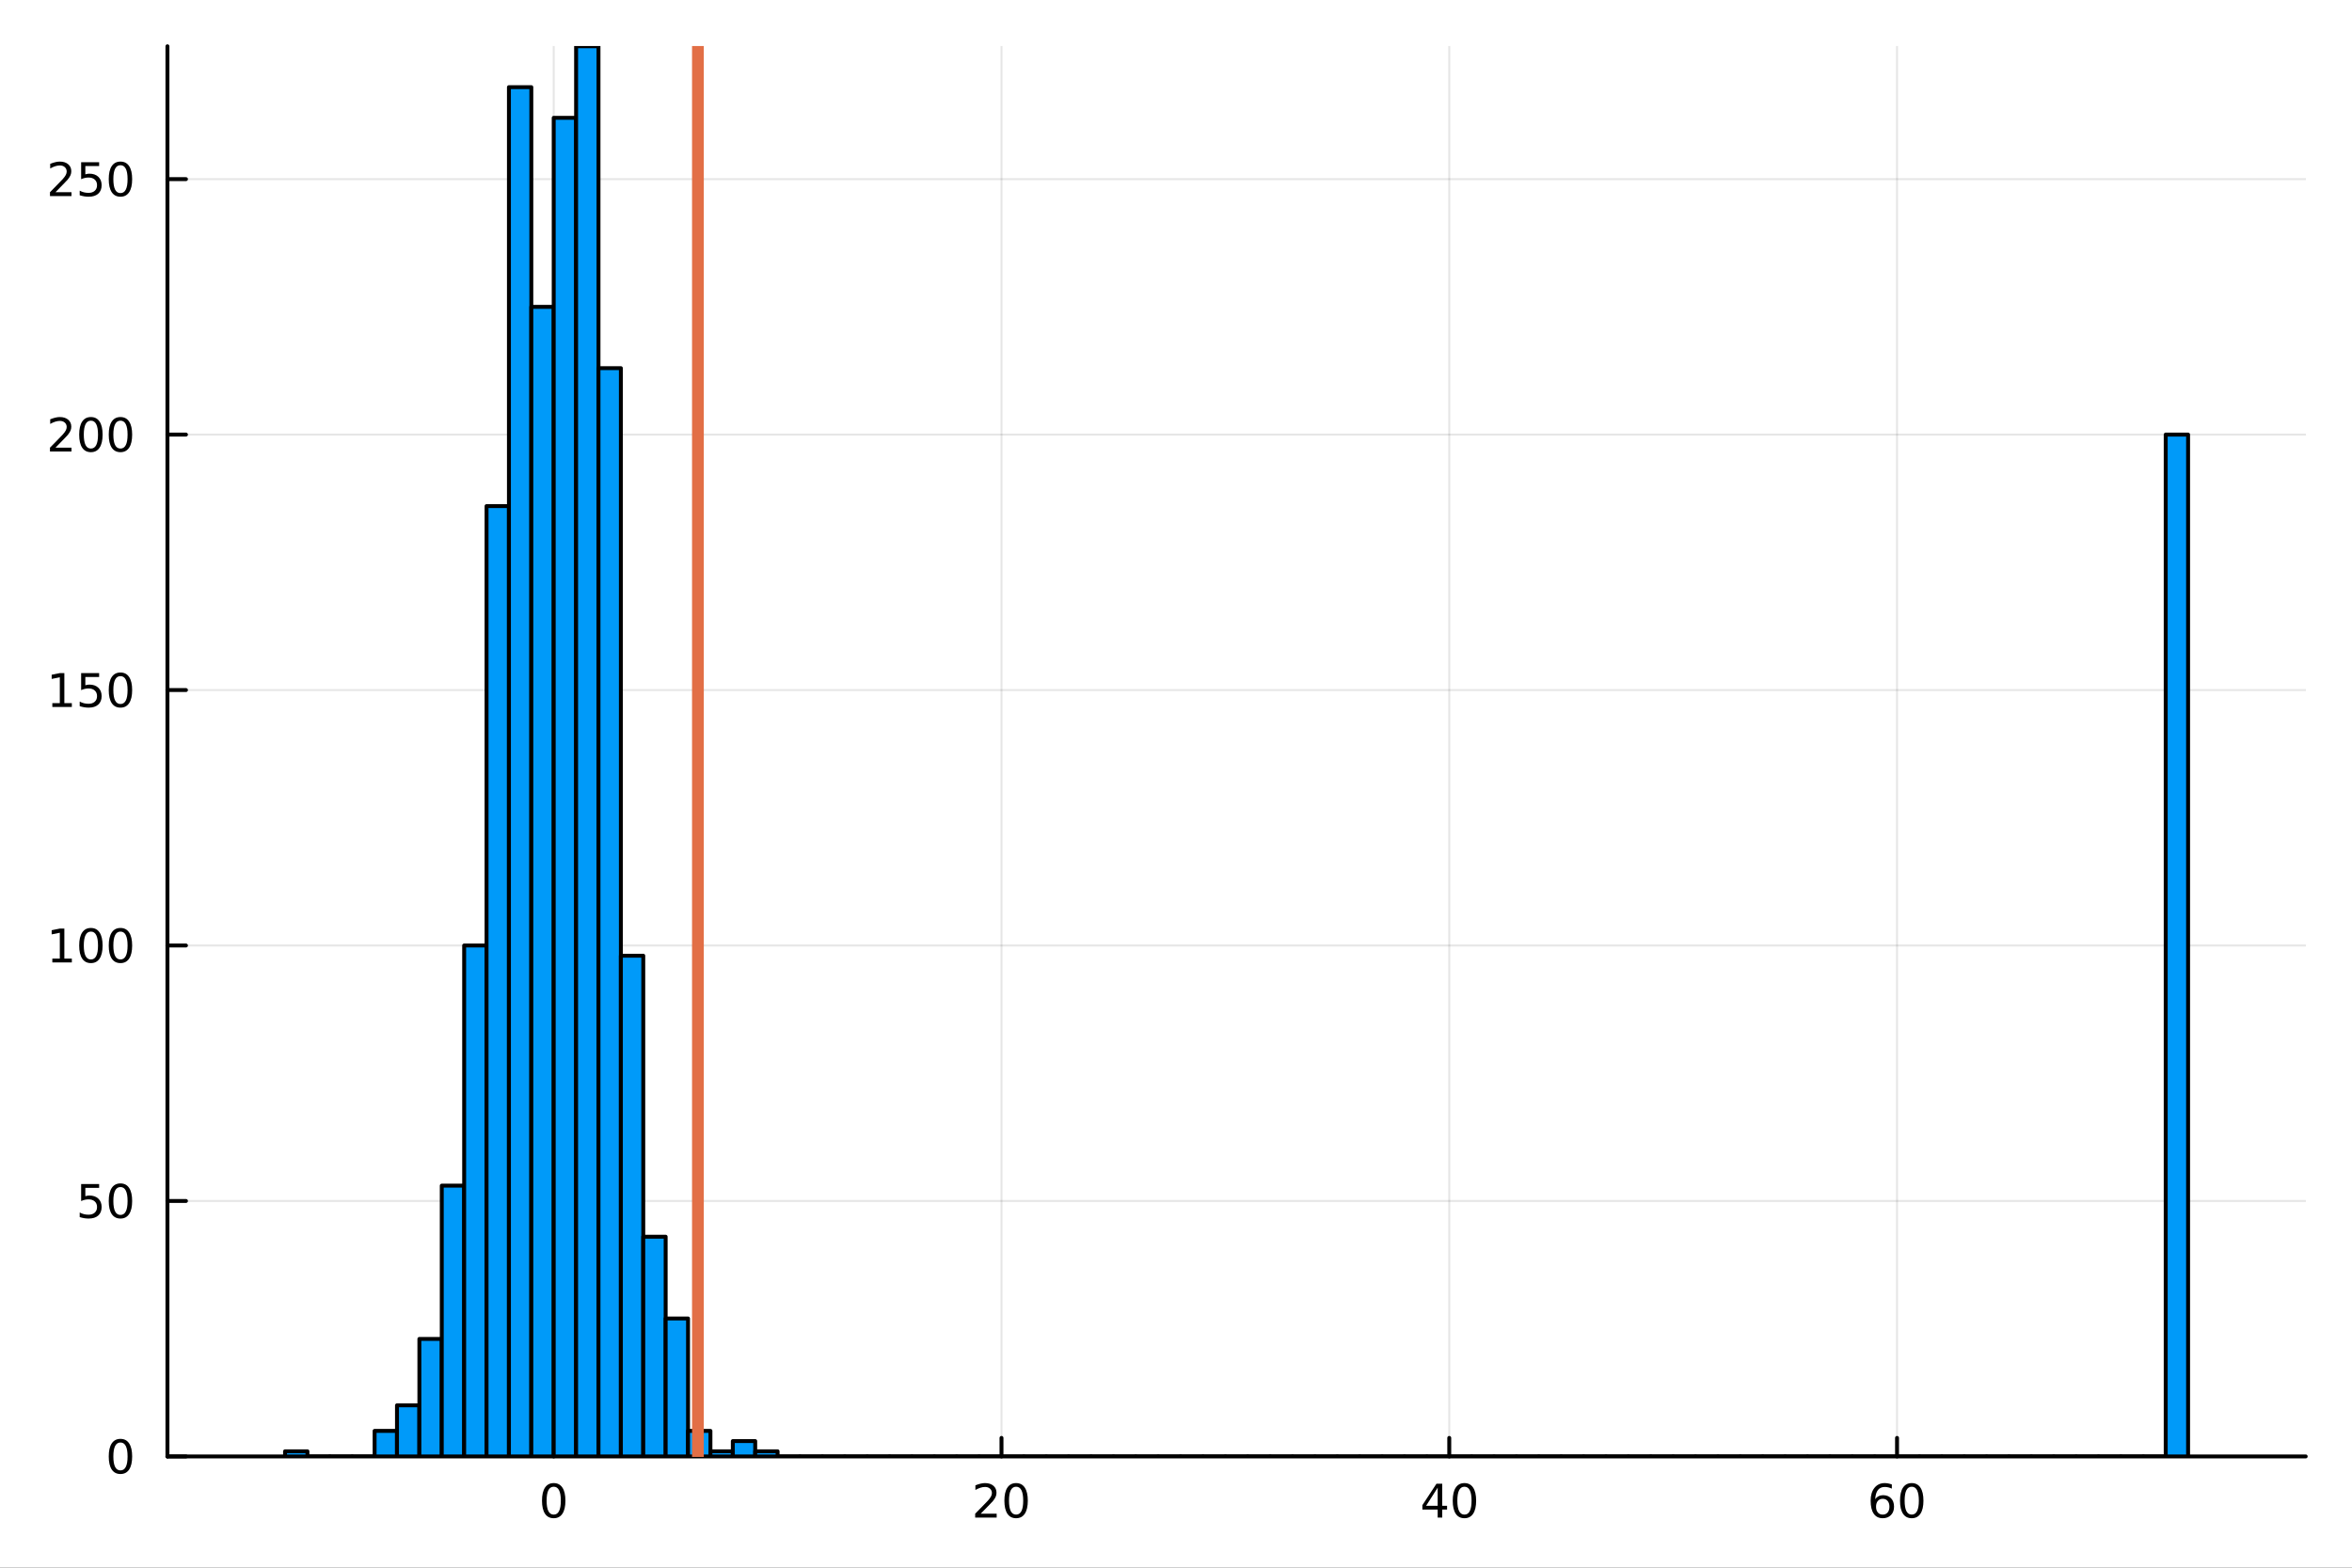 <?xml version="1.0" encoding="utf-8"?>
<svg xmlns="http://www.w3.org/2000/svg" xmlns:xlink="http://www.w3.org/1999/xlink" width="600" height="400" viewBox="0 0 2400 1600">
<rect x="0" y="0" width="2400" height="1600" fill="#333333" stroke="none"/>
<defs>
  <clipPath id="clip480">
    <rect x="0" y="0" width="2400" height="1600"/>
  </clipPath>
</defs>
<path clip-path="url(#clip480)" d="M0 1600 L2400 1600 L2400 0 L0 0  Z" fill="#ffffff" fill-rule="evenodd" fill-opacity="1"/>
<defs>
  <clipPath id="clip481">
    <rect x="480" y="0" width="1681" height="1600"/>
  </clipPath>
</defs>
<path clip-path="url(#clip480)" d="M170.857 1486.45 L2352.76 1486.45 L2352.76 47.244 L170.857 47.244  Z" fill="#ffffff" fill-rule="evenodd" fill-opacity="1"/>
<defs>
  <clipPath id="clip482">
    <rect x="170" y="47" width="2183" height="1440"/>
  </clipPath>
</defs>
<polyline clip-path="url(#clip482)" style="stroke:#000000; stroke-linecap:round; stroke-linejoin:round; stroke-width:2; stroke-opacity:0.1; fill:none" points="565.014,1486.45 565.014,47.244 "/>
<polyline clip-path="url(#clip482)" style="stroke:#000000; stroke-linecap:round; stroke-linejoin:round; stroke-width:2; stroke-opacity:0.1; fill:none" points="1021.93,1486.45 1021.93,47.244 "/>
<polyline clip-path="url(#clip482)" style="stroke:#000000; stroke-linecap:round; stroke-linejoin:round; stroke-width:2; stroke-opacity:0.1; fill:none" points="1478.84,1486.45 1478.84,47.244 "/>
<polyline clip-path="url(#clip482)" style="stroke:#000000; stroke-linecap:round; stroke-linejoin:round; stroke-width:2; stroke-opacity:0.1; fill:none" points="1935.75,1486.45 1935.75,47.244 "/>
<polyline clip-path="url(#clip482)" style="stroke:#000000; stroke-linecap:round; stroke-linejoin:round; stroke-width:2; stroke-opacity:0.1; fill:none" points="170.857,1486.45 2352.76,1486.45 "/>
<polyline clip-path="url(#clip482)" style="stroke:#000000; stroke-linecap:round; stroke-linejoin:round; stroke-width:2; stroke-opacity:0.1; fill:none" points="170.857,1225.72 2352.76,1225.72 "/>
<polyline clip-path="url(#clip482)" style="stroke:#000000; stroke-linecap:round; stroke-linejoin:round; stroke-width:2; stroke-opacity:0.1; fill:none" points="170.857,964.997 2352.76,964.997 "/>
<polyline clip-path="url(#clip482)" style="stroke:#000000; stroke-linecap:round; stroke-linejoin:round; stroke-width:2; stroke-opacity:0.1; fill:none" points="170.857,704.272 2352.76,704.272 "/>
<polyline clip-path="url(#clip482)" style="stroke:#000000; stroke-linecap:round; stroke-linejoin:round; stroke-width:2; stroke-opacity:0.1; fill:none" points="170.857,443.547 2352.76,443.547 "/>
<polyline clip-path="url(#clip482)" style="stroke:#000000; stroke-linecap:round; stroke-linejoin:round; stroke-width:2; stroke-opacity:0.1; fill:none" points="170.857,182.821 2352.76,182.821 "/>
<polyline clip-path="url(#clip480)" style="stroke:#000000; stroke-linecap:round; stroke-linejoin:round; stroke-width:4; stroke-opacity:1; fill:none" points="170.857,1486.45 2352.76,1486.45 "/>
<polyline clip-path="url(#clip480)" style="stroke:#000000; stroke-linecap:round; stroke-linejoin:round; stroke-width:4; stroke-opacity:1; fill:none" points="565.014,1486.45 565.014,1467.55 "/>
<polyline clip-path="url(#clip480)" style="stroke:#000000; stroke-linecap:round; stroke-linejoin:round; stroke-width:4; stroke-opacity:1; fill:none" points="1021.93,1486.45 1021.93,1467.55 "/>
<polyline clip-path="url(#clip480)" style="stroke:#000000; stroke-linecap:round; stroke-linejoin:round; stroke-width:4; stroke-opacity:1; fill:none" points="1478.84,1486.45 1478.84,1467.55 "/>
<polyline clip-path="url(#clip480)" style="stroke:#000000; stroke-linecap:round; stroke-linejoin:round; stroke-width:4; stroke-opacity:1; fill:none" points="1935.75,1486.45 1935.75,1467.55 "/>
<path clip-path="url(#clip480)" d="M565.014 1517.37 Q561.403 1517.37 559.574 1520.93 Q557.768 1524.47 557.768 1531.6 Q557.768 1538.71 559.574 1542.27 Q561.403 1545.82 565.014 1545.82 Q568.648 1545.82 570.454 1542.27 Q572.282 1538.71 572.282 1531.6 Q572.282 1524.47 570.454 1520.93 Q568.648 1517.37 565.014 1517.37 M565.014 1513.66 Q570.824 1513.66 573.879 1518.27 Q576.958 1522.85 576.958 1531.6 Q576.958 1540.33 573.879 1544.94 Q570.824 1549.52 565.014 1549.52 Q559.204 1549.52 556.125 1544.94 Q553.069 1540.33 553.069 1531.6 Q553.069 1522.85 556.125 1518.27 Q559.204 1513.66 565.014 1513.66 Z" fill="#000000" fill-rule="nonzero" fill-opacity="1" /><path clip-path="url(#clip480)" d="M1000.7 1544.91 L1017.02 1544.91 L1017.02 1548.85 L995.075 1548.85 L995.075 1544.91 Q997.737 1542.16 1002.32 1537.53 Q1006.93 1532.88 1008.11 1531.53 Q1010.35 1529.01 1011.23 1527.27 Q1012.14 1525.51 1012.14 1523.82 Q1012.14 1521.07 1010.19 1519.33 Q1008.27 1517.6 1005.17 1517.6 Q1002.97 1517.6 1000.52 1518.36 Q998.085 1519.13 995.307 1520.68 L995.307 1515.95 Q998.131 1514.82 1000.58 1514.24 Q1003.04 1513.66 1005.08 1513.66 Q1010.45 1513.66 1013.64 1516.35 Q1016.83 1519.03 1016.83 1523.52 Q1016.83 1525.65 1016.02 1527.57 Q1015.24 1529.47 1013.13 1532.07 Q1012.55 1532.74 1009.45 1535.95 Q1006.35 1539.15 1000.7 1544.91 Z" fill="#000000" fill-rule="nonzero" fill-opacity="1" /><path clip-path="url(#clip480)" d="M1036.83 1517.37 Q1033.22 1517.37 1031.39 1520.93 Q1029.59 1524.47 1029.59 1531.6 Q1029.59 1538.71 1031.39 1542.27 Q1033.22 1545.82 1036.83 1545.82 Q1040.47 1545.82 1042.27 1542.27 Q1044.1 1538.71 1044.1 1531.6 Q1044.1 1524.47 1042.27 1520.93 Q1040.47 1517.37 1036.83 1517.37 M1036.83 1513.66 Q1042.64 1513.66 1045.7 1518.27 Q1048.78 1522.85 1048.78 1531.6 Q1048.78 1540.33 1045.7 1544.94 Q1042.64 1549.52 1036.83 1549.52 Q1031.02 1549.52 1027.95 1544.94 Q1024.89 1540.33 1024.89 1531.6 Q1024.89 1522.85 1027.95 1518.27 Q1031.02 1513.66 1036.83 1513.66 Z" fill="#000000" fill-rule="nonzero" fill-opacity="1" /><path clip-path="url(#clip480)" d="M1467.01 1518.36 L1455.21 1536.81 L1467.01 1536.81 L1467.01 1518.36 M1465.79 1514.29 L1471.66 1514.29 L1471.66 1536.81 L1476.6 1536.81 L1476.6 1540.7 L1471.66 1540.7 L1471.66 1548.85 L1467.01 1548.85 L1467.01 1540.7 L1451.41 1540.7 L1451.41 1536.19 L1465.79 1514.29 Z" fill="#000000" fill-rule="nonzero" fill-opacity="1" /><path clip-path="url(#clip480)" d="M1494.33 1517.37 Q1490.72 1517.37 1488.89 1520.93 Q1487.08 1524.47 1487.08 1531.6 Q1487.08 1538.71 1488.89 1542.27 Q1490.72 1545.82 1494.33 1545.82 Q1497.96 1545.82 1499.77 1542.27 Q1501.6 1538.71 1501.6 1531.6 Q1501.6 1524.47 1499.77 1520.93 Q1497.96 1517.37 1494.33 1517.37 M1494.33 1513.66 Q1500.14 1513.66 1503.19 1518.27 Q1506.27 1522.85 1506.27 1531.6 Q1506.27 1540.33 1503.19 1544.94 Q1500.14 1549.52 1494.33 1549.52 Q1488.52 1549.52 1485.44 1544.94 Q1482.38 1540.33 1482.38 1531.6 Q1482.38 1522.85 1485.44 1518.27 Q1488.52 1513.66 1494.33 1513.66 Z" fill="#000000" fill-rule="nonzero" fill-opacity="1" /><path clip-path="url(#clip480)" d="M1921.16 1529.7 Q1918.01 1529.7 1916.16 1531.86 Q1914.33 1534.01 1914.33 1537.76 Q1914.33 1541.49 1916.16 1543.66 Q1918.01 1545.82 1921.16 1545.82 Q1924.31 1545.82 1926.14 1543.66 Q1927.99 1541.49 1927.99 1537.76 Q1927.99 1534.01 1926.14 1531.86 Q1924.31 1529.7 1921.16 1529.7 M1930.44 1515.05 L1930.44 1519.31 Q1928.68 1518.48 1926.88 1518.04 Q1925.09 1517.6 1923.33 1517.6 Q1918.71 1517.6 1916.25 1520.72 Q1913.82 1523.85 1913.47 1530.17 Q1914.84 1528.15 1916.9 1527.09 Q1918.96 1526 1921.44 1526 Q1926.65 1526 1929.65 1529.17 Q1932.69 1532.32 1932.69 1537.76 Q1932.69 1543.08 1929.54 1546.3 Q1926.39 1549.52 1921.16 1549.52 Q1915.16 1549.52 1911.99 1544.94 Q1908.82 1540.33 1908.82 1531.6 Q1908.82 1523.41 1912.71 1518.55 Q1916.6 1513.66 1923.15 1513.66 Q1924.91 1513.66 1926.69 1514.01 Q1928.5 1514.36 1930.44 1515.05 Z" fill="#000000" fill-rule="nonzero" fill-opacity="1" /><path clip-path="url(#clip480)" d="M1950.74 1517.37 Q1947.13 1517.37 1945.3 1520.93 Q1943.5 1524.47 1943.5 1531.6 Q1943.5 1538.71 1945.3 1542.27 Q1947.13 1545.82 1950.74 1545.82 Q1954.38 1545.82 1956.18 1542.27 Q1958.01 1538.71 1958.01 1531.6 Q1958.01 1524.47 1956.18 1520.93 Q1954.38 1517.37 1950.74 1517.37 M1950.74 1513.66 Q1956.55 1513.66 1959.61 1518.27 Q1962.69 1522.85 1962.69 1531.6 Q1962.69 1540.33 1959.61 1544.94 Q1956.55 1549.52 1950.74 1549.52 Q1944.93 1549.52 1941.85 1544.94 Q1938.8 1540.33 1938.8 1531.6 Q1938.8 1522.85 1941.85 1518.27 Q1944.93 1513.66 1950.74 1513.66 Z" fill="#000000" fill-rule="nonzero" fill-opacity="1" /><polyline clip-path="url(#clip480)" style="stroke:#000000; stroke-linecap:round; stroke-linejoin:round; stroke-width:4; stroke-opacity:1; fill:none" points="170.857,1486.45 170.857,47.244 "/>
<polyline clip-path="url(#clip480)" style="stroke:#000000; stroke-linecap:round; stroke-linejoin:round; stroke-width:4; stroke-opacity:1; fill:none" points="170.857,1486.45 189.755,1486.45 "/>
<polyline clip-path="url(#clip480)" style="stroke:#000000; stroke-linecap:round; stroke-linejoin:round; stroke-width:4; stroke-opacity:1; fill:none" points="170.857,1225.72 189.755,1225.72 "/>
<polyline clip-path="url(#clip480)" style="stroke:#000000; stroke-linecap:round; stroke-linejoin:round; stroke-width:4; stroke-opacity:1; fill:none" points="170.857,964.997 189.755,964.997 "/>
<polyline clip-path="url(#clip480)" style="stroke:#000000; stroke-linecap:round; stroke-linejoin:round; stroke-width:4; stroke-opacity:1; fill:none" points="170.857,704.272 189.755,704.272 "/>
<polyline clip-path="url(#clip480)" style="stroke:#000000; stroke-linecap:round; stroke-linejoin:round; stroke-width:4; stroke-opacity:1; fill:none" points="170.857,443.547 189.755,443.547 "/>
<polyline clip-path="url(#clip480)" style="stroke:#000000; stroke-linecap:round; stroke-linejoin:round; stroke-width:4; stroke-opacity:1; fill:none" points="170.857,182.821 189.755,182.821 "/>
<path clip-path="url(#clip480)" d="M122.913 1472.25 Q119.302 1472.25 117.473 1475.81 Q115.668 1479.35 115.668 1486.48 Q115.668 1493.59 117.473 1497.15 Q119.302 1500.7 122.913 1500.7 Q126.547 1500.7 128.353 1497.15 Q130.182 1493.59 130.182 1486.48 Q130.182 1479.35 128.353 1475.81 Q126.547 1472.25 122.913 1472.25 M122.913 1468.54 Q128.723 1468.54 131.779 1473.15 Q134.857 1477.73 134.857 1486.48 Q134.857 1495.21 131.779 1499.82 Q128.723 1504.4 122.913 1504.4 Q117.103 1504.4 114.024 1499.82 Q110.969 1495.21 110.969 1486.48 Q110.969 1477.73 114.024 1473.15 Q117.103 1468.54 122.913 1468.54 Z" fill="#000000" fill-rule="nonzero" fill-opacity="1" /><path clip-path="url(#clip480)" d="M82.797 1208.44 L101.154 1208.44 L101.154 1212.38 L87.08 1212.38 L87.08 1220.85 Q88.098 1220.5 89.117 1220.34 Q90.135 1220.16 91.154 1220.16 Q96.941 1220.16 100.321 1223.33 Q103.7 1226.5 103.7 1231.91 Q103.7 1237.49 100.228 1240.6 Q96.756 1243.67 90.436 1243.67 Q88.26 1243.67 85.992 1243.3 Q83.747 1242.93 81.339 1242.19 L81.339 1237.49 Q83.422 1238.63 85.645 1239.18 Q87.867 1239.74 90.344 1239.74 Q94.348 1239.74 96.686 1237.63 Q99.024 1235.53 99.024 1231.91 Q99.024 1228.3 96.686 1226.2 Q94.348 1224.09 90.344 1224.09 Q88.469 1224.09 86.594 1224.51 Q84.742 1224.92 82.797 1225.8 L82.797 1208.44 Z" fill="#000000" fill-rule="nonzero" fill-opacity="1" /><path clip-path="url(#clip480)" d="M122.913 1211.52 Q119.302 1211.52 117.473 1215.09 Q115.668 1218.63 115.668 1225.76 Q115.668 1232.86 117.473 1236.43 Q119.302 1239.97 122.913 1239.97 Q126.547 1239.97 128.353 1236.43 Q130.182 1232.86 130.182 1225.76 Q130.182 1218.63 128.353 1215.09 Q126.547 1211.52 122.913 1211.52 M122.913 1207.82 Q128.723 1207.82 131.779 1212.42 Q134.857 1217.01 134.857 1225.76 Q134.857 1234.48 131.779 1239.09 Q128.723 1243.67 122.913 1243.67 Q117.103 1243.67 114.024 1239.09 Q110.969 1234.48 110.969 1225.76 Q110.969 1217.01 114.024 1212.42 Q117.103 1207.82 122.913 1207.82 Z" fill="#000000" fill-rule="nonzero" fill-opacity="1" /><path clip-path="url(#clip480)" d="M53.4 978.342 L61.038 978.342 L61.038 951.976 L52.728 953.643 L52.728 949.384 L60.992 947.717 L65.668 947.717 L65.668 978.342 L73.307 978.342 L73.307 982.277 L53.4 982.277 L53.4 978.342 Z" fill="#000000" fill-rule="nonzero" fill-opacity="1" /><path clip-path="url(#clip480)" d="M92.751 950.796 Q89.14 950.796 87.311 954.361 Q85.506 957.902 85.506 965.032 Q85.506 972.138 87.311 975.703 Q89.14 979.245 92.751 979.245 Q96.385 979.245 98.191 975.703 Q100.02 972.138 100.02 965.032 Q100.02 957.902 98.191 954.361 Q96.385 950.796 92.751 950.796 M92.751 947.092 Q98.561 947.092 101.617 951.699 Q104.696 956.282 104.696 965.032 Q104.696 973.759 101.617 978.365 Q98.561 982.949 92.751 982.949 Q86.941 982.949 83.862 978.365 Q80.807 973.759 80.807 965.032 Q80.807 956.282 83.862 951.699 Q86.941 947.092 92.751 947.092 Z" fill="#000000" fill-rule="nonzero" fill-opacity="1" /><path clip-path="url(#clip480)" d="M122.913 950.796 Q119.302 950.796 117.473 954.361 Q115.668 957.902 115.668 965.032 Q115.668 972.138 117.473 975.703 Q119.302 979.245 122.913 979.245 Q126.547 979.245 128.353 975.703 Q130.182 972.138 130.182 965.032 Q130.182 957.902 128.353 954.361 Q126.547 950.796 122.913 950.796 M122.913 947.092 Q128.723 947.092 131.779 951.699 Q134.857 956.282 134.857 965.032 Q134.857 973.759 131.779 978.365 Q128.723 982.949 122.913 982.949 Q117.103 982.949 114.024 978.365 Q110.969 973.759 110.969 965.032 Q110.969 956.282 114.024 951.699 Q117.103 947.092 122.913 947.092 Z" fill="#000000" fill-rule="nonzero" fill-opacity="1" /><path clip-path="url(#clip480)" d="M53.4 717.617 L61.038 717.617 L61.038 691.251 L52.728 692.918 L52.728 688.659 L60.992 686.992 L65.668 686.992 L65.668 717.617 L73.307 717.617 L73.307 721.552 L53.4 721.552 L53.4 717.617 Z" fill="#000000" fill-rule="nonzero" fill-opacity="1" /><path clip-path="url(#clip480)" d="M82.797 686.992 L101.154 686.992 L101.154 690.927 L87.08 690.927 L87.08 699.399 Q88.098 699.052 89.117 698.89 Q90.135 698.705 91.154 698.705 Q96.941 698.705 100.321 701.876 Q103.7 705.047 103.7 710.464 Q103.7 716.043 100.228 719.145 Q96.756 722.223 90.436 722.223 Q88.26 722.223 85.992 721.853 Q83.747 721.482 81.339 720.742 L81.339 716.043 Q83.422 717.177 85.645 717.732 Q87.867 718.288 90.344 718.288 Q94.348 718.288 96.686 716.182 Q99.024 714.075 99.024 710.464 Q99.024 706.853 96.686 704.746 Q94.348 702.64 90.344 702.64 Q88.469 702.64 86.594 703.057 Q84.742 703.473 82.797 704.353 L82.797 686.992 Z" fill="#000000" fill-rule="nonzero" fill-opacity="1" /><path clip-path="url(#clip480)" d="M122.913 690.071 Q119.302 690.071 117.473 693.635 Q115.668 697.177 115.668 704.307 Q115.668 711.413 117.473 714.978 Q119.302 718.52 122.913 718.52 Q126.547 718.52 128.353 714.978 Q130.182 711.413 130.182 704.307 Q130.182 697.177 128.353 693.635 Q126.547 690.071 122.913 690.071 M122.913 686.367 Q128.723 686.367 131.779 690.973 Q134.857 695.557 134.857 704.307 Q134.857 713.033 131.779 717.64 Q128.723 722.223 122.913 722.223 Q117.103 722.223 114.024 717.64 Q110.969 713.033 110.969 704.307 Q110.969 695.557 114.024 690.973 Q117.103 686.367 122.913 686.367 Z" fill="#000000" fill-rule="nonzero" fill-opacity="1" /><path clip-path="url(#clip480)" d="M56.617 456.891 L72.936 456.891 L72.936 460.827 L50.992 460.827 L50.992 456.891 Q53.654 454.137 58.237 449.507 Q62.844 444.854 64.025 443.512 Q66.27 440.989 67.149 439.253 Q68.052 437.493 68.052 435.804 Q68.052 433.049 66.108 431.313 Q64.186 429.577 61.085 429.577 Q58.886 429.577 56.432 430.341 Q54.001 431.105 51.224 432.655 L51.224 427.933 Q54.048 426.799 56.501 426.22 Q58.955 425.642 60.992 425.642 Q66.362 425.642 69.557 428.327 Q72.751 431.012 72.751 435.503 Q72.751 437.632 71.941 439.554 Q71.154 441.452 69.048 444.044 Q68.469 444.716 65.367 447.933 Q62.265 451.128 56.617 456.891 Z" fill="#000000" fill-rule="nonzero" fill-opacity="1" /><path clip-path="url(#clip480)" d="M92.751 429.345 Q89.14 429.345 87.311 432.91 Q85.506 436.452 85.506 443.581 Q85.506 450.688 87.311 454.253 Q89.14 457.794 92.751 457.794 Q96.385 457.794 98.191 454.253 Q100.02 450.688 100.02 443.581 Q100.02 436.452 98.191 432.91 Q96.385 429.345 92.751 429.345 M92.751 425.642 Q98.561 425.642 101.617 430.248 Q104.696 434.831 104.696 443.581 Q104.696 452.308 101.617 456.915 Q98.561 461.498 92.751 461.498 Q86.941 461.498 83.862 456.915 Q80.807 452.308 80.807 443.581 Q80.807 434.831 83.862 430.248 Q86.941 425.642 92.751 425.642 Z" fill="#000000" fill-rule="nonzero" fill-opacity="1" /><path clip-path="url(#clip480)" d="M122.913 429.345 Q119.302 429.345 117.473 432.91 Q115.668 436.452 115.668 443.581 Q115.668 450.688 117.473 454.253 Q119.302 457.794 122.913 457.794 Q126.547 457.794 128.353 454.253 Q130.182 450.688 130.182 443.581 Q130.182 436.452 128.353 432.91 Q126.547 429.345 122.913 429.345 M122.913 425.642 Q128.723 425.642 131.779 430.248 Q134.857 434.831 134.857 443.581 Q134.857 452.308 131.779 456.915 Q128.723 461.498 122.913 461.498 Q117.103 461.498 114.024 456.915 Q110.969 452.308 110.969 443.581 Q110.969 434.831 114.024 430.248 Q117.103 425.642 122.913 425.642 Z" fill="#000000" fill-rule="nonzero" fill-opacity="1" /><path clip-path="url(#clip480)" d="M56.617 196.166 L72.936 196.166 L72.936 200.101 L50.992 200.101 L50.992 196.166 Q53.654 193.411 58.237 188.782 Q62.844 184.129 64.025 182.787 Q66.27 180.263 67.149 178.527 Q68.052 176.768 68.052 175.078 Q68.052 172.324 66.108 170.588 Q64.186 168.851 61.085 168.851 Q58.886 168.851 56.432 169.615 Q54.001 170.379 51.224 171.93 L51.224 167.208 Q54.048 166.074 56.501 165.495 Q58.955 164.916 60.992 164.916 Q66.362 164.916 69.557 167.601 Q72.751 170.287 72.751 174.777 Q72.751 176.907 71.941 178.828 Q71.154 180.726 69.048 183.319 Q68.469 183.99 65.367 187.208 Q62.265 190.402 56.617 196.166 Z" fill="#000000" fill-rule="nonzero" fill-opacity="1" /><path clip-path="url(#clip480)" d="M82.797 165.541 L101.154 165.541 L101.154 169.476 L87.08 169.476 L87.08 177.949 Q88.098 177.601 89.117 177.439 Q90.135 177.254 91.154 177.254 Q96.941 177.254 100.321 180.425 Q103.7 183.597 103.7 189.013 Q103.7 194.592 100.228 197.694 Q96.756 200.773 90.436 200.773 Q88.26 200.773 85.992 200.402 Q83.747 200.032 81.339 199.291 L81.339 194.592 Q83.422 195.726 85.645 196.282 Q87.867 196.837 90.344 196.837 Q94.348 196.837 96.686 194.731 Q99.024 192.624 99.024 189.013 Q99.024 185.402 96.686 183.296 Q94.348 181.189 90.344 181.189 Q88.469 181.189 86.594 181.606 Q84.742 182.023 82.797 182.902 L82.797 165.541 Z" fill="#000000" fill-rule="nonzero" fill-opacity="1" /><path clip-path="url(#clip480)" d="M122.913 168.62 Q119.302 168.62 117.473 172.185 Q115.668 175.726 115.668 182.856 Q115.668 189.962 117.473 193.527 Q119.302 197.069 122.913 197.069 Q126.547 197.069 128.353 193.527 Q130.182 189.962 130.182 182.856 Q130.182 175.726 128.353 172.185 Q126.547 168.62 122.913 168.62 M122.913 164.916 Q128.723 164.916 131.779 169.523 Q134.857 174.106 134.857 182.856 Q134.857 191.583 131.779 196.189 Q128.723 200.773 122.913 200.773 Q117.103 200.773 114.024 196.189 Q110.969 191.583 110.969 182.856 Q110.969 174.106 114.024 169.523 Q117.103 164.916 122.913 164.916 Z" fill="#000000" fill-rule="nonzero" fill-opacity="1" /><path clip-path="url(#clip482)" d="M290.866 1481.23 L290.866 1486.45 L313.711 1486.45 L313.711 1481.23 L290.866 1481.23 L290.866 1481.23  Z" fill="#009af9" fill-rule="evenodd" fill-opacity="1"/>
<polyline clip-path="url(#clip482)" style="stroke:#000000; stroke-linecap:round; stroke-linejoin:round; stroke-width:4; stroke-opacity:1; fill:none" points="290.866,1481.23 290.866,1486.45 313.711,1486.45 313.711,1481.23 290.866,1481.23 "/>
<path clip-path="url(#clip482)" d="M313.711 1486.45 L313.711 1486.45 L336.557 1486.45 L336.557 1486.45 L313.711 1486.45 L313.711 1486.45  Z" fill="#009af9" fill-rule="evenodd" fill-opacity="1"/>
<polyline clip-path="url(#clip482)" style="stroke:#000000; stroke-linecap:round; stroke-linejoin:round; stroke-width:4; stroke-opacity:1; fill:none" points="313.711,1486.45 313.711,1486.45 336.557,1486.45 313.711,1486.45 "/>
<path clip-path="url(#clip482)" d="M336.557 1486.45 L336.557 1486.45 L359.403 1486.45 L359.403 1486.45 L336.557 1486.45 L336.557 1486.45  Z" fill="#009af9" fill-rule="evenodd" fill-opacity="1"/>
<polyline clip-path="url(#clip482)" style="stroke:#000000; stroke-linecap:round; stroke-linejoin:round; stroke-width:4; stroke-opacity:1; fill:none" points="336.557,1486.45 336.557,1486.45 359.403,1486.45 336.557,1486.45 "/>
<path clip-path="url(#clip482)" d="M359.403 1486.45 L359.403 1486.45 L382.248 1486.45 L382.248 1486.45 L359.403 1486.45 L359.403 1486.45  Z" fill="#009af9" fill-rule="evenodd" fill-opacity="1"/>
<polyline clip-path="url(#clip482)" style="stroke:#000000; stroke-linecap:round; stroke-linejoin:round; stroke-width:4; stroke-opacity:1; fill:none" points="359.403,1486.45 359.403,1486.45 382.248,1486.45 359.403,1486.45 "/>
<path clip-path="url(#clip482)" d="M382.248 1460.38 L382.248 1486.45 L405.094 1486.45 L405.094 1460.38 L382.248 1460.38 L382.248 1460.38  Z" fill="#009af9" fill-rule="evenodd" fill-opacity="1"/>
<polyline clip-path="url(#clip482)" style="stroke:#000000; stroke-linecap:round; stroke-linejoin:round; stroke-width:4; stroke-opacity:1; fill:none" points="382.248,1460.38 382.248,1486.45 405.094,1486.45 405.094,1460.38 382.248,1460.38 "/>
<path clip-path="url(#clip482)" d="M405.094 1434.3 L405.094 1486.45 L427.94 1486.45 L427.94 1434.3 L405.094 1434.3 L405.094 1434.3  Z" fill="#009af9" fill-rule="evenodd" fill-opacity="1"/>
<polyline clip-path="url(#clip482)" style="stroke:#000000; stroke-linecap:round; stroke-linejoin:round; stroke-width:4; stroke-opacity:1; fill:none" points="405.094,1434.3 405.094,1486.45 427.94,1486.45 427.94,1434.3 405.094,1434.3 "/>
<path clip-path="url(#clip482)" d="M427.94 1366.51 L427.94 1486.45 L450.785 1486.45 L450.785 1366.51 L427.94 1366.51 L427.94 1366.51  Z" fill="#009af9" fill-rule="evenodd" fill-opacity="1"/>
<polyline clip-path="url(#clip482)" style="stroke:#000000; stroke-linecap:round; stroke-linejoin:round; stroke-width:4; stroke-opacity:1; fill:none" points="427.94,1366.51 427.94,1486.45 450.785,1486.45 450.785,1366.51 427.94,1366.51 "/>
<path clip-path="url(#clip482)" d="M450.785 1210.08 L450.785 1486.45 L473.631 1486.45 L473.631 1210.08 L450.785 1210.08 L450.785 1210.08  Z" fill="#009af9" fill-rule="evenodd" fill-opacity="1"/>
<polyline clip-path="url(#clip482)" style="stroke:#000000; stroke-linecap:round; stroke-linejoin:round; stroke-width:4; stroke-opacity:1; fill:none" points="450.785,1210.08 450.785,1486.45 473.631,1486.45 473.631,1210.08 450.785,1210.08 "/>
<path clip-path="url(#clip482)" d="M473.631 964.997 L473.631 1486.45 L496.477 1486.45 L496.477 964.997 L473.631 964.997 L473.631 964.997  Z" fill="#009af9" fill-rule="evenodd" fill-opacity="1"/>
<polyline clip-path="url(#clip482)" style="stroke:#000000; stroke-linecap:round; stroke-linejoin:round; stroke-width:4; stroke-opacity:1; fill:none" points="473.631,964.997 473.631,1486.45 496.477,1486.45 496.477,964.997 473.631,964.997 "/>
<path clip-path="url(#clip482)" d="M496.477 516.55 L496.477 1486.45 L519.322 1486.45 L519.322 516.55 L496.477 516.55 L496.477 516.55  Z" fill="#009af9" fill-rule="evenodd" fill-opacity="1"/>
<polyline clip-path="url(#clip482)" style="stroke:#000000; stroke-linecap:round; stroke-linejoin:round; stroke-width:4; stroke-opacity:1; fill:none" points="496.477,516.55 496.477,1486.45 519.322,1486.45 519.322,516.55 496.477,516.55 "/>
<path clip-path="url(#clip482)" d="M519.322 88.96 L519.322 1486.45 L542.168 1486.45 L542.168 88.96 L519.322 88.96 L519.322 88.96  Z" fill="#009af9" fill-rule="evenodd" fill-opacity="1"/>
<polyline clip-path="url(#clip482)" style="stroke:#000000; stroke-linecap:round; stroke-linejoin:round; stroke-width:4; stroke-opacity:1; fill:none" points="519.322,88.96 519.322,1486.45 542.168,1486.45 542.168,88.96 519.322,88.96 "/>
<path clip-path="url(#clip482)" d="M542.168 313.184 L542.168 1486.45 L565.014 1486.45 L565.014 313.184 L542.168 313.184 L542.168 313.184  Z" fill="#009af9" fill-rule="evenodd" fill-opacity="1"/>
<polyline clip-path="url(#clip482)" style="stroke:#000000; stroke-linecap:round; stroke-linejoin:round; stroke-width:4; stroke-opacity:1; fill:none" points="542.168,313.184 542.168,1486.45 565.014,1486.45 565.014,313.184 542.168,313.184 "/>
<path clip-path="url(#clip482)" d="M565.014 120.247 L565.014 1486.45 L587.859 1486.45 L587.859 120.247 L565.014 120.247 L565.014 120.247  Z" fill="#009af9" fill-rule="evenodd" fill-opacity="1"/>
<polyline clip-path="url(#clip482)" style="stroke:#000000; stroke-linecap:round; stroke-linejoin:round; stroke-width:4; stroke-opacity:1; fill:none" points="565.014,120.247 565.014,1486.45 587.859,1486.45 587.859,120.247 565.014,120.247 "/>
<path clip-path="url(#clip482)" d="M587.859 47.244 L587.859 1486.45 L610.705 1486.45 L610.705 47.244 L587.859 47.244 L587.859 47.244  Z" fill="#009af9" fill-rule="evenodd" fill-opacity="1"/>
<polyline clip-path="url(#clip482)" style="stroke:#000000; stroke-linecap:round; stroke-linejoin:round; stroke-width:4; stroke-opacity:1; fill:none" points="587.859,47.244 587.859,1486.45 610.705,1486.45 610.705,47.244 587.859,47.244 "/>
<path clip-path="url(#clip482)" d="M610.705 375.758 L610.705 1486.45 L633.551 1486.45 L633.551 375.758 L610.705 375.758 L610.705 375.758  Z" fill="#009af9" fill-rule="evenodd" fill-opacity="1"/>
<polyline clip-path="url(#clip482)" style="stroke:#000000; stroke-linecap:round; stroke-linejoin:round; stroke-width:4; stroke-opacity:1; fill:none" points="610.705,375.758 610.705,1486.45 633.551,1486.45 633.551,375.758 610.705,375.758 "/>
<path clip-path="url(#clip482)" d="M633.551 975.426 L633.551 1486.45 L656.396 1486.45 L656.396 975.426 L633.551 975.426 L633.551 975.426  Z" fill="#009af9" fill-rule="evenodd" fill-opacity="1"/>
<polyline clip-path="url(#clip482)" style="stroke:#000000; stroke-linecap:round; stroke-linejoin:round; stroke-width:4; stroke-opacity:1; fill:none" points="633.551,975.426 633.551,1486.45 656.396,1486.45 656.396,975.426 633.551,975.426 "/>
<path clip-path="url(#clip482)" d="M656.396 1262.22 L656.396 1486.45 L679.242 1486.45 L679.242 1262.22 L656.396 1262.22 L656.396 1262.22  Z" fill="#009af9" fill-rule="evenodd" fill-opacity="1"/>
<polyline clip-path="url(#clip482)" style="stroke:#000000; stroke-linecap:round; stroke-linejoin:round; stroke-width:4; stroke-opacity:1; fill:none" points="656.396,1262.22 656.396,1486.45 679.242,1486.45 679.242,1262.22 656.396,1262.22 "/>
<path clip-path="url(#clip482)" d="M679.242 1345.66 L679.242 1486.45 L702.088 1486.45 L702.088 1345.66 L679.242 1345.66 L679.242 1345.66  Z" fill="#009af9" fill-rule="evenodd" fill-opacity="1"/>
<polyline clip-path="url(#clip482)" style="stroke:#000000; stroke-linecap:round; stroke-linejoin:round; stroke-width:4; stroke-opacity:1; fill:none" points="679.242,1345.66 679.242,1486.45 702.088,1486.45 702.088,1345.66 679.242,1345.66 "/>
<path clip-path="url(#clip482)" d="M702.088 1460.38 L702.088 1486.45 L724.933 1486.45 L724.933 1460.38 L702.088 1460.38 L702.088 1460.38  Z" fill="#009af9" fill-rule="evenodd" fill-opacity="1"/>
<polyline clip-path="url(#clip482)" style="stroke:#000000; stroke-linecap:round; stroke-linejoin:round; stroke-width:4; stroke-opacity:1; fill:none" points="702.088,1460.38 702.088,1486.45 724.933,1486.45 724.933,1460.38 702.088,1460.38 "/>
<path clip-path="url(#clip482)" d="M724.933 1481.23 L724.933 1486.45 L747.779 1486.45 L747.779 1481.23 L724.933 1481.23 L724.933 1481.23  Z" fill="#009af9" fill-rule="evenodd" fill-opacity="1"/>
<polyline clip-path="url(#clip482)" style="stroke:#000000; stroke-linecap:round; stroke-linejoin:round; stroke-width:4; stroke-opacity:1; fill:none" points="724.933,1481.23 724.933,1486.45 747.779,1486.45 747.779,1481.23 724.933,1481.23 "/>
<path clip-path="url(#clip482)" d="M747.779 1470.8 L747.779 1486.45 L770.625 1486.45 L770.625 1470.8 L747.779 1470.8 L747.779 1470.8  Z" fill="#009af9" fill-rule="evenodd" fill-opacity="1"/>
<polyline clip-path="url(#clip482)" style="stroke:#000000; stroke-linecap:round; stroke-linejoin:round; stroke-width:4; stroke-opacity:1; fill:none" points="747.779,1470.8 747.779,1486.45 770.625,1486.45 770.625,1470.8 747.779,1470.8 "/>
<path clip-path="url(#clip482)" d="M770.625 1481.23 L770.625 1486.45 L793.47 1486.45 L793.47 1481.23 L770.625 1481.23 L770.625 1481.23  Z" fill="#009af9" fill-rule="evenodd" fill-opacity="1"/>
<polyline clip-path="url(#clip482)" style="stroke:#000000; stroke-linecap:round; stroke-linejoin:round; stroke-width:4; stroke-opacity:1; fill:none" points="770.625,1481.23 770.625,1486.45 793.47,1486.45 793.47,1481.23 770.625,1481.23 "/>
<path clip-path="url(#clip482)" d="M793.47 1486.45 L793.47 1486.45 L816.316 1486.45 L816.316 1486.45 L793.47 1486.45 L793.47 1486.45  Z" fill="#009af9" fill-rule="evenodd" fill-opacity="1"/>
<polyline clip-path="url(#clip482)" style="stroke:#000000; stroke-linecap:round; stroke-linejoin:round; stroke-width:4; stroke-opacity:1; fill:none" points="793.47,1486.45 793.47,1486.45 816.316,1486.45 793.47,1486.45 "/>
<path clip-path="url(#clip482)" d="M816.316 1486.45 L816.316 1486.45 L839.162 1486.45 L839.162 1486.45 L816.316 1486.45 L816.316 1486.45  Z" fill="#009af9" fill-rule="evenodd" fill-opacity="1"/>
<polyline clip-path="url(#clip482)" style="stroke:#000000; stroke-linecap:round; stroke-linejoin:round; stroke-width:4; stroke-opacity:1; fill:none" points="816.316,1486.45 816.316,1486.45 839.162,1486.45 816.316,1486.45 "/>
<path clip-path="url(#clip482)" d="M839.162 1486.45 L839.162 1486.45 L862.007 1486.45 L862.007 1486.45 L839.162 1486.45 L839.162 1486.45  Z" fill="#009af9" fill-rule="evenodd" fill-opacity="1"/>
<polyline clip-path="url(#clip482)" style="stroke:#000000; stroke-linecap:round; stroke-linejoin:round; stroke-width:4; stroke-opacity:1; fill:none" points="839.162,1486.45 839.162,1486.45 862.007,1486.45 839.162,1486.45 "/>
<path clip-path="url(#clip482)" d="M862.007 1486.45 L862.007 1486.45 L884.853 1486.45 L884.853 1486.45 L862.007 1486.45 L862.007 1486.45  Z" fill="#009af9" fill-rule="evenodd" fill-opacity="1"/>
<polyline clip-path="url(#clip482)" style="stroke:#000000; stroke-linecap:round; stroke-linejoin:round; stroke-width:4; stroke-opacity:1; fill:none" points="862.007,1486.45 862.007,1486.45 884.853,1486.45 862.007,1486.45 "/>
<path clip-path="url(#clip482)" d="M884.853 1486.45 L884.853 1486.45 L907.699 1486.45 L907.699 1486.45 L884.853 1486.45 L884.853 1486.45  Z" fill="#009af9" fill-rule="evenodd" fill-opacity="1"/>
<polyline clip-path="url(#clip482)" style="stroke:#000000; stroke-linecap:round; stroke-linejoin:round; stroke-width:4; stroke-opacity:1; fill:none" points="884.853,1486.45 884.853,1486.45 907.699,1486.45 884.853,1486.45 "/>
<path clip-path="url(#clip482)" d="M907.699 1486.45 L907.699 1486.45 L930.544 1486.45 L930.544 1486.45 L907.699 1486.45 L907.699 1486.45  Z" fill="#009af9" fill-rule="evenodd" fill-opacity="1"/>
<polyline clip-path="url(#clip482)" style="stroke:#000000; stroke-linecap:round; stroke-linejoin:round; stroke-width:4; stroke-opacity:1; fill:none" points="907.699,1486.45 907.699,1486.45 930.544,1486.45 907.699,1486.45 "/>
<path clip-path="url(#clip482)" d="M930.544 1486.45 L930.544 1486.45 L953.39 1486.45 L953.39 1486.45 L930.544 1486.45 L930.544 1486.45  Z" fill="#009af9" fill-rule="evenodd" fill-opacity="1"/>
<polyline clip-path="url(#clip482)" style="stroke:#000000; stroke-linecap:round; stroke-linejoin:round; stroke-width:4; stroke-opacity:1; fill:none" points="930.544,1486.45 930.544,1486.45 953.39,1486.45 930.544,1486.45 "/>
<path clip-path="url(#clip482)" d="M953.39 1486.45 L953.39 1486.45 L976.236 1486.45 L976.236 1486.45 L953.39 1486.45 L953.39 1486.45  Z" fill="#009af9" fill-rule="evenodd" fill-opacity="1"/>
<polyline clip-path="url(#clip482)" style="stroke:#000000; stroke-linecap:round; stroke-linejoin:round; stroke-width:4; stroke-opacity:1; fill:none" points="953.39,1486.45 953.39,1486.45 976.236,1486.45 953.39,1486.45 "/>
<path clip-path="url(#clip482)" d="M976.236 1486.45 L976.236 1486.45 L999.081 1486.45 L999.081 1486.45 L976.236 1486.45 L976.236 1486.45  Z" fill="#009af9" fill-rule="evenodd" fill-opacity="1"/>
<polyline clip-path="url(#clip482)" style="stroke:#000000; stroke-linecap:round; stroke-linejoin:round; stroke-width:4; stroke-opacity:1; fill:none" points="976.236,1486.45 976.236,1486.45 999.081,1486.45 976.236,1486.45 "/>
<path clip-path="url(#clip482)" d="M999.081 1486.45 L999.081 1486.45 L1021.93 1486.45 L1021.93 1486.45 L999.081 1486.45 L999.081 1486.45  Z" fill="#009af9" fill-rule="evenodd" fill-opacity="1"/>
<polyline clip-path="url(#clip482)" style="stroke:#000000; stroke-linecap:round; stroke-linejoin:round; stroke-width:4; stroke-opacity:1; fill:none" points="999.081,1486.45 999.081,1486.45 1021.93,1486.45 999.081,1486.45 "/>
<path clip-path="url(#clip482)" d="M1021.93 1486.45 L1021.93 1486.45 L1044.77 1486.45 L1044.77 1486.45 L1021.93 1486.45 L1021.93 1486.45  Z" fill="#009af9" fill-rule="evenodd" fill-opacity="1"/>
<polyline clip-path="url(#clip482)" style="stroke:#000000; stroke-linecap:round; stroke-linejoin:round; stroke-width:4; stroke-opacity:1; fill:none" points="1021.93,1486.45 1021.93,1486.45 1044.77,1486.45 1021.93,1486.45 "/>
<path clip-path="url(#clip482)" d="M1044.77 1486.45 L1044.77 1486.45 L1067.62 1486.45 L1067.62 1486.45 L1044.77 1486.45 L1044.77 1486.45  Z" fill="#009af9" fill-rule="evenodd" fill-opacity="1"/>
<polyline clip-path="url(#clip482)" style="stroke:#000000; stroke-linecap:round; stroke-linejoin:round; stroke-width:4; stroke-opacity:1; fill:none" points="1044.77,1486.45 1044.77,1486.45 1067.62,1486.45 1044.77,1486.45 "/>
<path clip-path="url(#clip482)" d="M1067.62 1486.45 L1067.62 1486.45 L1090.46 1486.45 L1090.46 1486.45 L1067.62 1486.45 L1067.62 1486.45  Z" fill="#009af9" fill-rule="evenodd" fill-opacity="1"/>
<polyline clip-path="url(#clip482)" style="stroke:#000000; stroke-linecap:round; stroke-linejoin:round; stroke-width:4; stroke-opacity:1; fill:none" points="1067.62,1486.45 1067.62,1486.45 1090.46,1486.45 1067.62,1486.45 "/>
<path clip-path="url(#clip482)" d="M1090.46 1486.45 L1090.46 1486.45 L1113.31 1486.45 L1113.31 1486.45 L1090.46 1486.45 L1090.46 1486.45  Z" fill="#009af9" fill-rule="evenodd" fill-opacity="1"/>
<polyline clip-path="url(#clip482)" style="stroke:#000000; stroke-linecap:round; stroke-linejoin:round; stroke-width:4; stroke-opacity:1; fill:none" points="1090.46,1486.45 1090.46,1486.45 1113.31,1486.45 1090.46,1486.45 "/>
<path clip-path="url(#clip482)" d="M1113.31 1486.45 L1113.31 1486.45 L1136.16 1486.45 L1136.16 1486.45 L1113.31 1486.45 L1113.31 1486.45  Z" fill="#009af9" fill-rule="evenodd" fill-opacity="1"/>
<polyline clip-path="url(#clip482)" style="stroke:#000000; stroke-linecap:round; stroke-linejoin:round; stroke-width:4; stroke-opacity:1; fill:none" points="1113.31,1486.45 1113.31,1486.45 1136.16,1486.45 1113.31,1486.45 "/>
<path clip-path="url(#clip482)" d="M1136.16 1486.45 L1136.16 1486.45 L1159 1486.45 L1159 1486.45 L1136.16 1486.45 L1136.16 1486.45  Z" fill="#009af9" fill-rule="evenodd" fill-opacity="1"/>
<polyline clip-path="url(#clip482)" style="stroke:#000000; stroke-linecap:round; stroke-linejoin:round; stroke-width:4; stroke-opacity:1; fill:none" points="1136.16,1486.45 1136.16,1486.45 1159,1486.45 1136.16,1486.45 "/>
<path clip-path="url(#clip482)" d="M1159 1486.45 L1159 1486.45 L1181.85 1486.45 L1181.85 1486.45 L1159 1486.45 L1159 1486.45  Z" fill="#009af9" fill-rule="evenodd" fill-opacity="1"/>
<polyline clip-path="url(#clip482)" style="stroke:#000000; stroke-linecap:round; stroke-linejoin:round; stroke-width:4; stroke-opacity:1; fill:none" points="1159,1486.45 1159,1486.45 1181.85,1486.45 1159,1486.45 "/>
<path clip-path="url(#clip482)" d="M1181.85 1486.45 L1181.85 1486.45 L1204.69 1486.45 L1204.69 1486.45 L1181.85 1486.45 L1181.85 1486.45  Z" fill="#009af9" fill-rule="evenodd" fill-opacity="1"/>
<polyline clip-path="url(#clip482)" style="stroke:#000000; stroke-linecap:round; stroke-linejoin:round; stroke-width:4; stroke-opacity:1; fill:none" points="1181.85,1486.45 1181.85,1486.45 1204.69,1486.45 1181.85,1486.45 "/>
<path clip-path="url(#clip482)" d="M1204.69 1486.45 L1204.69 1486.45 L1227.54 1486.45 L1227.54 1486.45 L1204.69 1486.45 L1204.69 1486.45  Z" fill="#009af9" fill-rule="evenodd" fill-opacity="1"/>
<polyline clip-path="url(#clip482)" style="stroke:#000000; stroke-linecap:round; stroke-linejoin:round; stroke-width:4; stroke-opacity:1; fill:none" points="1204.69,1486.45 1204.69,1486.45 1227.54,1486.45 1204.69,1486.45 "/>
<path clip-path="url(#clip482)" d="M1227.54 1486.45 L1227.54 1486.45 L1250.38 1486.45 L1250.38 1486.45 L1227.54 1486.45 L1227.54 1486.45  Z" fill="#009af9" fill-rule="evenodd" fill-opacity="1"/>
<polyline clip-path="url(#clip482)" style="stroke:#000000; stroke-linecap:round; stroke-linejoin:round; stroke-width:4; stroke-opacity:1; fill:none" points="1227.54,1486.45 1227.54,1486.45 1250.38,1486.45 1227.54,1486.45 "/>
<path clip-path="url(#clip482)" d="M1250.38 1486.45 L1250.38 1486.45 L1273.23 1486.45 L1273.23 1486.45 L1250.38 1486.45 L1250.38 1486.45  Z" fill="#009af9" fill-rule="evenodd" fill-opacity="1"/>
<polyline clip-path="url(#clip482)" style="stroke:#000000; stroke-linecap:round; stroke-linejoin:round; stroke-width:4; stroke-opacity:1; fill:none" points="1250.38,1486.45 1250.38,1486.45 1273.23,1486.45 1250.38,1486.45 "/>
<path clip-path="url(#clip482)" d="M1273.23 1486.45 L1273.23 1486.45 L1296.08 1486.45 L1296.08 1486.45 L1273.23 1486.45 L1273.23 1486.45  Z" fill="#009af9" fill-rule="evenodd" fill-opacity="1"/>
<polyline clip-path="url(#clip482)" style="stroke:#000000; stroke-linecap:round; stroke-linejoin:round; stroke-width:4; stroke-opacity:1; fill:none" points="1273.23,1486.45 1273.23,1486.45 1296.08,1486.45 1273.23,1486.45 "/>
<path clip-path="url(#clip482)" d="M1296.08 1486.45 L1296.08 1486.45 L1318.92 1486.45 L1318.92 1486.45 L1296.08 1486.45 L1296.08 1486.45  Z" fill="#009af9" fill-rule="evenodd" fill-opacity="1"/>
<polyline clip-path="url(#clip482)" style="stroke:#000000; stroke-linecap:round; stroke-linejoin:round; stroke-width:4; stroke-opacity:1; fill:none" points="1296.08,1486.45 1296.08,1486.45 1318.92,1486.45 1296.08,1486.45 "/>
<path clip-path="url(#clip482)" d="M1318.92 1486.45 L1318.92 1486.45 L1341.77 1486.45 L1341.77 1486.45 L1318.92 1486.45 L1318.92 1486.45  Z" fill="#009af9" fill-rule="evenodd" fill-opacity="1"/>
<polyline clip-path="url(#clip482)" style="stroke:#000000; stroke-linecap:round; stroke-linejoin:round; stroke-width:4; stroke-opacity:1; fill:none" points="1318.92,1486.45 1318.92,1486.45 1341.77,1486.45 1318.92,1486.45 "/>
<path clip-path="url(#clip482)" d="M1341.77 1486.45 L1341.77 1486.45 L1364.61 1486.45 L1364.61 1486.45 L1341.77 1486.45 L1341.77 1486.45  Z" fill="#009af9" fill-rule="evenodd" fill-opacity="1"/>
<polyline clip-path="url(#clip482)" style="stroke:#000000; stroke-linecap:round; stroke-linejoin:round; stroke-width:4; stroke-opacity:1; fill:none" points="1341.77,1486.45 1341.77,1486.45 1364.61,1486.45 1341.77,1486.45 "/>
<path clip-path="url(#clip482)" d="M1364.61 1486.45 L1364.61 1486.45 L1387.46 1486.45 L1387.46 1486.45 L1364.61 1486.45 L1364.61 1486.45  Z" fill="#009af9" fill-rule="evenodd" fill-opacity="1"/>
<polyline clip-path="url(#clip482)" style="stroke:#000000; stroke-linecap:round; stroke-linejoin:round; stroke-width:4; stroke-opacity:1; fill:none" points="1364.61,1486.45 1364.61,1486.45 1387.46,1486.45 1364.61,1486.45 "/>
<path clip-path="url(#clip482)" d="M1387.46 1486.45 L1387.46 1486.45 L1410.3 1486.45 L1410.3 1486.45 L1387.46 1486.45 L1387.46 1486.45  Z" fill="#009af9" fill-rule="evenodd" fill-opacity="1"/>
<polyline clip-path="url(#clip482)" style="stroke:#000000; stroke-linecap:round; stroke-linejoin:round; stroke-width:4; stroke-opacity:1; fill:none" points="1387.46,1486.45 1387.46,1486.45 1410.3,1486.45 1387.46,1486.45 "/>
<path clip-path="url(#clip482)" d="M1410.3 1486.45 L1410.3 1486.45 L1433.15 1486.45 L1433.15 1486.45 L1410.3 1486.45 L1410.3 1486.45  Z" fill="#009af9" fill-rule="evenodd" fill-opacity="1"/>
<polyline clip-path="url(#clip482)" style="stroke:#000000; stroke-linecap:round; stroke-linejoin:round; stroke-width:4; stroke-opacity:1; fill:none" points="1410.3,1486.45 1410.3,1486.45 1433.15,1486.45 1410.3,1486.45 "/>
<path clip-path="url(#clip482)" d="M1433.15 1486.45 L1433.15 1486.45 L1455.99 1486.45 L1455.99 1486.45 L1433.15 1486.45 L1433.15 1486.45  Z" fill="#009af9" fill-rule="evenodd" fill-opacity="1"/>
<polyline clip-path="url(#clip482)" style="stroke:#000000; stroke-linecap:round; stroke-linejoin:round; stroke-width:4; stroke-opacity:1; fill:none" points="1433.15,1486.45 1433.15,1486.45 1455.99,1486.45 1433.15,1486.45 "/>
<path clip-path="url(#clip482)" d="M1455.99 1486.45 L1455.99 1486.45 L1478.84 1486.45 L1478.84 1486.45 L1455.99 1486.45 L1455.99 1486.45  Z" fill="#009af9" fill-rule="evenodd" fill-opacity="1"/>
<polyline clip-path="url(#clip482)" style="stroke:#000000; stroke-linecap:round; stroke-linejoin:round; stroke-width:4; stroke-opacity:1; fill:none" points="1455.99,1486.45 1455.99,1486.45 1478.84,1486.45 1455.99,1486.45 "/>
<path clip-path="url(#clip482)" d="M1478.84 1486.45 L1478.84 1486.45 L1501.69 1486.45 L1501.69 1486.45 L1478.84 1486.45 L1478.84 1486.45  Z" fill="#009af9" fill-rule="evenodd" fill-opacity="1"/>
<polyline clip-path="url(#clip482)" style="stroke:#000000; stroke-linecap:round; stroke-linejoin:round; stroke-width:4; stroke-opacity:1; fill:none" points="1478.84,1486.45 1478.84,1486.45 1501.69,1486.45 1478.84,1486.45 "/>
<path clip-path="url(#clip482)" d="M1501.69 1486.45 L1501.69 1486.45 L1524.53 1486.45 L1524.53 1486.45 L1501.69 1486.45 L1501.69 1486.45  Z" fill="#009af9" fill-rule="evenodd" fill-opacity="1"/>
<polyline clip-path="url(#clip482)" style="stroke:#000000; stroke-linecap:round; stroke-linejoin:round; stroke-width:4; stroke-opacity:1; fill:none" points="1501.69,1486.45 1501.69,1486.45 1524.53,1486.45 1501.69,1486.45 "/>
<path clip-path="url(#clip482)" d="M1524.53 1486.45 L1524.53 1486.45 L1547.38 1486.45 L1547.38 1486.45 L1524.53 1486.45 L1524.53 1486.45  Z" fill="#009af9" fill-rule="evenodd" fill-opacity="1"/>
<polyline clip-path="url(#clip482)" style="stroke:#000000; stroke-linecap:round; stroke-linejoin:round; stroke-width:4; stroke-opacity:1; fill:none" points="1524.53,1486.45 1524.53,1486.45 1547.38,1486.45 1524.53,1486.45 "/>
<path clip-path="url(#clip482)" d="M1547.38 1486.45 L1547.38 1486.45 L1570.22 1486.45 L1570.22 1486.45 L1547.38 1486.45 L1547.38 1486.45  Z" fill="#009af9" fill-rule="evenodd" fill-opacity="1"/>
<polyline clip-path="url(#clip482)" style="stroke:#000000; stroke-linecap:round; stroke-linejoin:round; stroke-width:4; stroke-opacity:1; fill:none" points="1547.38,1486.45 1547.38,1486.45 1570.22,1486.45 1547.38,1486.45 "/>
<path clip-path="url(#clip482)" d="M1570.22 1486.45 L1570.22 1486.45 L1593.07 1486.45 L1593.07 1486.45 L1570.22 1486.45 L1570.22 1486.45  Z" fill="#009af9" fill-rule="evenodd" fill-opacity="1"/>
<polyline clip-path="url(#clip482)" style="stroke:#000000; stroke-linecap:round; stroke-linejoin:round; stroke-width:4; stroke-opacity:1; fill:none" points="1570.22,1486.45 1570.22,1486.45 1593.07,1486.45 1570.22,1486.45 "/>
<path clip-path="url(#clip482)" d="M1593.07 1486.45 L1593.07 1486.45 L1615.91 1486.45 L1615.91 1486.45 L1593.07 1486.45 L1593.07 1486.45  Z" fill="#009af9" fill-rule="evenodd" fill-opacity="1"/>
<polyline clip-path="url(#clip482)" style="stroke:#000000; stroke-linecap:round; stroke-linejoin:round; stroke-width:4; stroke-opacity:1; fill:none" points="1593.07,1486.45 1593.07,1486.45 1615.91,1486.45 1593.07,1486.45 "/>
<path clip-path="url(#clip482)" d="M1615.91 1486.45 L1615.91 1486.45 L1638.76 1486.45 L1638.76 1486.45 L1615.91 1486.45 L1615.91 1486.45  Z" fill="#009af9" fill-rule="evenodd" fill-opacity="1"/>
<polyline clip-path="url(#clip482)" style="stroke:#000000; stroke-linecap:round; stroke-linejoin:round; stroke-width:4; stroke-opacity:1; fill:none" points="1615.91,1486.45 1615.91,1486.45 1638.76,1486.45 1615.91,1486.45 "/>
<path clip-path="url(#clip482)" d="M1638.76 1486.45 L1638.76 1486.45 L1661.61 1486.45 L1661.61 1486.45 L1638.76 1486.45 L1638.76 1486.45  Z" fill="#009af9" fill-rule="evenodd" fill-opacity="1"/>
<polyline clip-path="url(#clip482)" style="stroke:#000000; stroke-linecap:round; stroke-linejoin:round; stroke-width:4; stroke-opacity:1; fill:none" points="1638.76,1486.45 1638.76,1486.45 1661.61,1486.45 1638.76,1486.45 "/>
<path clip-path="url(#clip482)" d="M1661.61 1486.45 L1661.61 1486.45 L1684.45 1486.45 L1684.45 1486.45 L1661.61 1486.45 L1661.61 1486.45  Z" fill="#009af9" fill-rule="evenodd" fill-opacity="1"/>
<polyline clip-path="url(#clip482)" style="stroke:#000000; stroke-linecap:round; stroke-linejoin:round; stroke-width:4; stroke-opacity:1; fill:none" points="1661.61,1486.45 1661.61,1486.45 1684.45,1486.45 1661.61,1486.45 "/>
<path clip-path="url(#clip482)" d="M1684.45 1486.45 L1684.45 1486.45 L1707.3 1486.45 L1707.3 1486.45 L1684.45 1486.45 L1684.45 1486.45  Z" fill="#009af9" fill-rule="evenodd" fill-opacity="1"/>
<polyline clip-path="url(#clip482)" style="stroke:#000000; stroke-linecap:round; stroke-linejoin:round; stroke-width:4; stroke-opacity:1; fill:none" points="1684.45,1486.45 1684.45,1486.45 1707.3,1486.45 1684.45,1486.45 "/>
<path clip-path="url(#clip482)" d="M1707.3 1486.45 L1707.3 1486.45 L1730.14 1486.45 L1730.14 1486.45 L1707.3 1486.45 L1707.3 1486.45  Z" fill="#009af9" fill-rule="evenodd" fill-opacity="1"/>
<polyline clip-path="url(#clip482)" style="stroke:#000000; stroke-linecap:round; stroke-linejoin:round; stroke-width:4; stroke-opacity:1; fill:none" points="1707.3,1486.45 1707.3,1486.45 1730.14,1486.45 1707.3,1486.45 "/>
<path clip-path="url(#clip482)" d="M1730.14 1486.45 L1730.14 1486.45 L1752.99 1486.45 L1752.99 1486.45 L1730.14 1486.45 L1730.14 1486.45  Z" fill="#009af9" fill-rule="evenodd" fill-opacity="1"/>
<polyline clip-path="url(#clip482)" style="stroke:#000000; stroke-linecap:round; stroke-linejoin:round; stroke-width:4; stroke-opacity:1; fill:none" points="1730.14,1486.45 1730.14,1486.45 1752.99,1486.45 1730.14,1486.45 "/>
<path clip-path="url(#clip482)" d="M1752.99 1486.45 L1752.99 1486.45 L1775.83 1486.45 L1775.83 1486.45 L1752.99 1486.45 L1752.99 1486.45  Z" fill="#009af9" fill-rule="evenodd" fill-opacity="1"/>
<polyline clip-path="url(#clip482)" style="stroke:#000000; stroke-linecap:round; stroke-linejoin:round; stroke-width:4; stroke-opacity:1; fill:none" points="1752.99,1486.45 1752.99,1486.45 1775.83,1486.45 1752.99,1486.45 "/>
<path clip-path="url(#clip482)" d="M1775.83 1486.45 L1775.83 1486.45 L1798.68 1486.45 L1798.68 1486.45 L1775.83 1486.45 L1775.83 1486.45  Z" fill="#009af9" fill-rule="evenodd" fill-opacity="1"/>
<polyline clip-path="url(#clip482)" style="stroke:#000000; stroke-linecap:round; stroke-linejoin:round; stroke-width:4; stroke-opacity:1; fill:none" points="1775.83,1486.45 1775.83,1486.45 1798.68,1486.45 1775.83,1486.45 "/>
<path clip-path="url(#clip482)" d="M1798.68 1486.45 L1798.68 1486.45 L1821.53 1486.45 L1821.53 1486.45 L1798.68 1486.45 L1798.68 1486.45  Z" fill="#009af9" fill-rule="evenodd" fill-opacity="1"/>
<polyline clip-path="url(#clip482)" style="stroke:#000000; stroke-linecap:round; stroke-linejoin:round; stroke-width:4; stroke-opacity:1; fill:none" points="1798.68,1486.45 1798.68,1486.45 1821.53,1486.45 1798.68,1486.45 "/>
<path clip-path="url(#clip482)" d="M1821.53 1486.45 L1821.53 1486.45 L1844.37 1486.45 L1844.37 1486.45 L1821.53 1486.45 L1821.53 1486.45  Z" fill="#009af9" fill-rule="evenodd" fill-opacity="1"/>
<polyline clip-path="url(#clip482)" style="stroke:#000000; stroke-linecap:round; stroke-linejoin:round; stroke-width:4; stroke-opacity:1; fill:none" points="1821.53,1486.45 1821.53,1486.45 1844.37,1486.45 1821.53,1486.45 "/>
<path clip-path="url(#clip482)" d="M1844.37 1486.45 L1844.37 1486.45 L1867.22 1486.45 L1867.22 1486.45 L1844.37 1486.45 L1844.37 1486.45  Z" fill="#009af9" fill-rule="evenodd" fill-opacity="1"/>
<polyline clip-path="url(#clip482)" style="stroke:#000000; stroke-linecap:round; stroke-linejoin:round; stroke-width:4; stroke-opacity:1; fill:none" points="1844.37,1486.45 1844.37,1486.45 1867.22,1486.45 1844.37,1486.45 "/>
<path clip-path="url(#clip482)" d="M1867.22 1486.45 L1867.22 1486.45 L1890.06 1486.45 L1890.06 1486.45 L1867.22 1486.45 L1867.22 1486.45  Z" fill="#009af9" fill-rule="evenodd" fill-opacity="1"/>
<polyline clip-path="url(#clip482)" style="stroke:#000000; stroke-linecap:round; stroke-linejoin:round; stroke-width:4; stroke-opacity:1; fill:none" points="1867.22,1486.45 1867.22,1486.45 1890.06,1486.45 1867.22,1486.45 "/>
<path clip-path="url(#clip482)" d="M1890.06 1486.45 L1890.06 1486.45 L1912.91 1486.45 L1912.91 1486.45 L1890.06 1486.45 L1890.06 1486.45  Z" fill="#009af9" fill-rule="evenodd" fill-opacity="1"/>
<polyline clip-path="url(#clip482)" style="stroke:#000000; stroke-linecap:round; stroke-linejoin:round; stroke-width:4; stroke-opacity:1; fill:none" points="1890.06,1486.45 1890.06,1486.45 1912.91,1486.45 1890.06,1486.45 "/>
<path clip-path="url(#clip482)" d="M1912.91 1486.45 L1912.91 1486.45 L1935.75 1486.45 L1935.75 1486.45 L1912.91 1486.45 L1912.91 1486.45  Z" fill="#009af9" fill-rule="evenodd" fill-opacity="1"/>
<polyline clip-path="url(#clip482)" style="stroke:#000000; stroke-linecap:round; stroke-linejoin:round; stroke-width:4; stroke-opacity:1; fill:none" points="1912.91,1486.45 1912.91,1486.45 1935.75,1486.45 1912.91,1486.45 "/>
<path clip-path="url(#clip482)" d="M1935.75 1486.45 L1935.75 1486.45 L1958.6 1486.45 L1958.6 1486.45 L1935.75 1486.45 L1935.75 1486.45  Z" fill="#009af9" fill-rule="evenodd" fill-opacity="1"/>
<polyline clip-path="url(#clip482)" style="stroke:#000000; stroke-linecap:round; stroke-linejoin:round; stroke-width:4; stroke-opacity:1; fill:none" points="1935.75,1486.45 1935.75,1486.45 1958.6,1486.45 1935.75,1486.45 "/>
<path clip-path="url(#clip482)" d="M1958.6 1486.45 L1958.6 1486.45 L1981.45 1486.45 L1981.45 1486.45 L1958.6 1486.45 L1958.6 1486.45  Z" fill="#009af9" fill-rule="evenodd" fill-opacity="1"/>
<polyline clip-path="url(#clip482)" style="stroke:#000000; stroke-linecap:round; stroke-linejoin:round; stroke-width:4; stroke-opacity:1; fill:none" points="1958.6,1486.45 1958.6,1486.45 1981.45,1486.45 1958.6,1486.45 "/>
<path clip-path="url(#clip482)" d="M1981.45 1486.45 L1981.45 1486.45 L2004.29 1486.45 L2004.29 1486.45 L1981.45 1486.45 L1981.45 1486.45  Z" fill="#009af9" fill-rule="evenodd" fill-opacity="1"/>
<polyline clip-path="url(#clip482)" style="stroke:#000000; stroke-linecap:round; stroke-linejoin:round; stroke-width:4; stroke-opacity:1; fill:none" points="1981.45,1486.45 1981.45,1486.45 2004.29,1486.45 1981.45,1486.45 "/>
<path clip-path="url(#clip482)" d="M2004.29 1486.45 L2004.29 1486.45 L2027.14 1486.45 L2027.14 1486.45 L2004.29 1486.45 L2004.29 1486.45  Z" fill="#009af9" fill-rule="evenodd" fill-opacity="1"/>
<polyline clip-path="url(#clip482)" style="stroke:#000000; stroke-linecap:round; stroke-linejoin:round; stroke-width:4; stroke-opacity:1; fill:none" points="2004.29,1486.45 2004.29,1486.45 2027.14,1486.45 2004.29,1486.45 "/>
<path clip-path="url(#clip482)" d="M2027.14 1486.45 L2027.14 1486.45 L2049.98 1486.45 L2049.98 1486.45 L2027.14 1486.45 L2027.14 1486.45  Z" fill="#009af9" fill-rule="evenodd" fill-opacity="1"/>
<polyline clip-path="url(#clip482)" style="stroke:#000000; stroke-linecap:round; stroke-linejoin:round; stroke-width:4; stroke-opacity:1; fill:none" points="2027.14,1486.45 2027.14,1486.45 2049.98,1486.45 2027.14,1486.45 "/>
<path clip-path="url(#clip482)" d="M2049.98 1486.45 L2049.98 1486.45 L2072.83 1486.45 L2072.83 1486.45 L2049.98 1486.45 L2049.98 1486.45  Z" fill="#009af9" fill-rule="evenodd" fill-opacity="1"/>
<polyline clip-path="url(#clip482)" style="stroke:#000000; stroke-linecap:round; stroke-linejoin:round; stroke-width:4; stroke-opacity:1; fill:none" points="2049.98,1486.45 2049.98,1486.45 2072.83,1486.45 2049.98,1486.45 "/>
<path clip-path="url(#clip482)" d="M2072.83 1486.45 L2072.83 1486.45 L2095.67 1486.45 L2095.67 1486.45 L2072.83 1486.45 L2072.83 1486.45  Z" fill="#009af9" fill-rule="evenodd" fill-opacity="1"/>
<polyline clip-path="url(#clip482)" style="stroke:#000000; stroke-linecap:round; stroke-linejoin:round; stroke-width:4; stroke-opacity:1; fill:none" points="2072.83,1486.45 2072.83,1486.45 2095.67,1486.45 2072.83,1486.45 "/>
<path clip-path="url(#clip482)" d="M2095.67 1486.45 L2095.67 1486.45 L2118.52 1486.45 L2118.52 1486.45 L2095.67 1486.45 L2095.67 1486.45  Z" fill="#009af9" fill-rule="evenodd" fill-opacity="1"/>
<polyline clip-path="url(#clip482)" style="stroke:#000000; stroke-linecap:round; stroke-linejoin:round; stroke-width:4; stroke-opacity:1; fill:none" points="2095.67,1486.45 2095.67,1486.45 2118.52,1486.45 2095.67,1486.45 "/>
<path clip-path="url(#clip482)" d="M2118.52 1486.45 L2118.52 1486.45 L2141.36 1486.45 L2141.36 1486.45 L2118.52 1486.45 L2118.52 1486.45  Z" fill="#009af9" fill-rule="evenodd" fill-opacity="1"/>
<polyline clip-path="url(#clip482)" style="stroke:#000000; stroke-linecap:round; stroke-linejoin:round; stroke-width:4; stroke-opacity:1; fill:none" points="2118.52,1486.45 2118.52,1486.45 2141.36,1486.45 2118.52,1486.45 "/>
<path clip-path="url(#clip482)" d="M2141.36 1486.45 L2141.36 1486.45 L2164.21 1486.45 L2164.21 1486.45 L2141.36 1486.45 L2141.36 1486.45  Z" fill="#009af9" fill-rule="evenodd" fill-opacity="1"/>
<polyline clip-path="url(#clip482)" style="stroke:#000000; stroke-linecap:round; stroke-linejoin:round; stroke-width:4; stroke-opacity:1; fill:none" points="2141.36,1486.45 2141.36,1486.45 2164.21,1486.45 2141.36,1486.45 "/>
<path clip-path="url(#clip482)" d="M2164.21 1486.45 L2164.21 1486.45 L2187.06 1486.45 L2187.06 1486.45 L2164.21 1486.45 L2164.21 1486.45  Z" fill="#009af9" fill-rule="evenodd" fill-opacity="1"/>
<polyline clip-path="url(#clip482)" style="stroke:#000000; stroke-linecap:round; stroke-linejoin:round; stroke-width:4; stroke-opacity:1; fill:none" points="2164.21,1486.45 2164.21,1486.45 2187.06,1486.45 2164.21,1486.45 "/>
<path clip-path="url(#clip482)" d="M2187.06 1486.45 L2187.06 1486.45 L2209.9 1486.45 L2209.9 1486.45 L2187.06 1486.45 L2187.06 1486.45  Z" fill="#009af9" fill-rule="evenodd" fill-opacity="1"/>
<polyline clip-path="url(#clip482)" style="stroke:#000000; stroke-linecap:round; stroke-linejoin:round; stroke-width:4; stroke-opacity:1; fill:none" points="2187.06,1486.45 2187.06,1486.45 2209.9,1486.45 2187.06,1486.45 "/>
<path clip-path="url(#clip482)" d="M2209.9 443.547 L2209.9 1486.45 L2232.75 1486.45 L2232.75 443.547 L2209.9 443.547 L2209.9 443.547  Z" fill="#009af9" fill-rule="evenodd" fill-opacity="1"/>
<polyline clip-path="url(#clip482)" style="stroke:#000000; stroke-linecap:round; stroke-linejoin:round; stroke-width:4; stroke-opacity:1; fill:none" points="2209.9,443.547 2209.9,1486.45 2232.75,1486.45 2232.75,443.547 2209.9,443.547 "/>
<circle clip-path="url(#clip482)" style="fill:#009af9; stroke:none; fill-opacity:0" cx="302.289" cy="1481.23" r="2"/>
<circle clip-path="url(#clip482)" style="fill:#009af9; stroke:none; fill-opacity:0" cx="325.134" cy="1486.45" r="2"/>
<circle clip-path="url(#clip482)" style="fill:#009af9; stroke:none; fill-opacity:0" cx="347.98" cy="1486.45" r="2"/>
<circle clip-path="url(#clip482)" style="fill:#009af9; stroke:none; fill-opacity:0" cx="370.826" cy="1486.45" r="2"/>
<circle clip-path="url(#clip482)" style="fill:#009af9; stroke:none; fill-opacity:0" cx="393.671" cy="1460.38" r="2"/>
<circle clip-path="url(#clip482)" style="fill:#009af9; stroke:none; fill-opacity:0" cx="416.517" cy="1434.3" r="2"/>
<circle clip-path="url(#clip482)" style="fill:#009af9; stroke:none; fill-opacity:0" cx="439.363" cy="1366.51" r="2"/>
<circle clip-path="url(#clip482)" style="fill:#009af9; stroke:none; fill-opacity:0" cx="462.208" cy="1210.08" r="2"/>
<circle clip-path="url(#clip482)" style="fill:#009af9; stroke:none; fill-opacity:0" cx="485.054" cy="964.997" r="2"/>
<circle clip-path="url(#clip482)" style="fill:#009af9; stroke:none; fill-opacity:0" cx="507.9" cy="516.55" r="2"/>
<circle clip-path="url(#clip482)" style="fill:#009af9; stroke:none; fill-opacity:0" cx="530.745" cy="88.96" r="2"/>
<circle clip-path="url(#clip482)" style="fill:#009af9; stroke:none; fill-opacity:0" cx="553.591" cy="313.184" r="2"/>
<circle clip-path="url(#clip482)" style="fill:#009af9; stroke:none; fill-opacity:0" cx="576.437" cy="120.247" r="2"/>
<circle clip-path="url(#clip482)" style="fill:#009af9; stroke:none; fill-opacity:0" cx="599.282" cy="47.244" r="2"/>
<circle clip-path="url(#clip482)" style="fill:#009af9; stroke:none; fill-opacity:0" cx="622.128" cy="375.758" r="2"/>
<circle clip-path="url(#clip482)" style="fill:#009af9; stroke:none; fill-opacity:0" cx="644.974" cy="975.426" r="2"/>
<circle clip-path="url(#clip482)" style="fill:#009af9; stroke:none; fill-opacity:0" cx="667.819" cy="1262.22" r="2"/>
<circle clip-path="url(#clip482)" style="fill:#009af9; stroke:none; fill-opacity:0" cx="690.665" cy="1345.66" r="2"/>
<circle clip-path="url(#clip482)" style="fill:#009af9; stroke:none; fill-opacity:0" cx="713.511" cy="1460.38" r="2"/>
<circle clip-path="url(#clip482)" style="fill:#009af9; stroke:none; fill-opacity:0" cx="736.356" cy="1481.23" r="2"/>
<circle clip-path="url(#clip482)" style="fill:#009af9; stroke:none; fill-opacity:0" cx="759.202" cy="1470.8" r="2"/>
<circle clip-path="url(#clip482)" style="fill:#009af9; stroke:none; fill-opacity:0" cx="782.048" cy="1481.23" r="2"/>
<circle clip-path="url(#clip482)" style="fill:#009af9; stroke:none; fill-opacity:0" cx="804.893" cy="1486.45" r="2"/>
<circle clip-path="url(#clip482)" style="fill:#009af9; stroke:none; fill-opacity:0" cx="827.739" cy="1486.45" r="2"/>
<circle clip-path="url(#clip482)" style="fill:#009af9; stroke:none; fill-opacity:0" cx="850.585" cy="1486.45" r="2"/>
<circle clip-path="url(#clip482)" style="fill:#009af9; stroke:none; fill-opacity:0" cx="873.43" cy="1486.45" r="2"/>
<circle clip-path="url(#clip482)" style="fill:#009af9; stroke:none; fill-opacity:0" cx="896.276" cy="1486.45" r="2"/>
<circle clip-path="url(#clip482)" style="fill:#009af9; stroke:none; fill-opacity:0" cx="919.122" cy="1486.45" r="2"/>
<circle clip-path="url(#clip482)" style="fill:#009af9; stroke:none; fill-opacity:0" cx="941.967" cy="1486.45" r="2"/>
<circle clip-path="url(#clip482)" style="fill:#009af9; stroke:none; fill-opacity:0" cx="964.813" cy="1486.45" r="2"/>
<circle clip-path="url(#clip482)" style="fill:#009af9; stroke:none; fill-opacity:0" cx="987.659" cy="1486.45" r="2"/>
<circle clip-path="url(#clip482)" style="fill:#009af9; stroke:none; fill-opacity:0" cx="1010.5" cy="1486.45" r="2"/>
<circle clip-path="url(#clip482)" style="fill:#009af9; stroke:none; fill-opacity:0" cx="1033.35" cy="1486.45" r="2"/>
<circle clip-path="url(#clip482)" style="fill:#009af9; stroke:none; fill-opacity:0" cx="1056.2" cy="1486.45" r="2"/>
<circle clip-path="url(#clip482)" style="fill:#009af9; stroke:none; fill-opacity:0" cx="1079.04" cy="1486.45" r="2"/>
<circle clip-path="url(#clip482)" style="fill:#009af9; stroke:none; fill-opacity:0" cx="1101.89" cy="1486.45" r="2"/>
<circle clip-path="url(#clip482)" style="fill:#009af9; stroke:none; fill-opacity:0" cx="1124.73" cy="1486.45" r="2"/>
<circle clip-path="url(#clip482)" style="fill:#009af9; stroke:none; fill-opacity:0" cx="1147.58" cy="1486.45" r="2"/>
<circle clip-path="url(#clip482)" style="fill:#009af9; stroke:none; fill-opacity:0" cx="1170.42" cy="1486.45" r="2"/>
<circle clip-path="url(#clip482)" style="fill:#009af9; stroke:none; fill-opacity:0" cx="1193.27" cy="1486.45" r="2"/>
<circle clip-path="url(#clip482)" style="fill:#009af9; stroke:none; fill-opacity:0" cx="1216.12" cy="1486.45" r="2"/>
<circle clip-path="url(#clip482)" style="fill:#009af9; stroke:none; fill-opacity:0" cx="1238.96" cy="1486.45" r="2"/>
<circle clip-path="url(#clip482)" style="fill:#009af9; stroke:none; fill-opacity:0" cx="1261.81" cy="1486.45" r="2"/>
<circle clip-path="url(#clip482)" style="fill:#009af9; stroke:none; fill-opacity:0" cx="1284.65" cy="1486.45" r="2"/>
<circle clip-path="url(#clip482)" style="fill:#009af9; stroke:none; fill-opacity:0" cx="1307.5" cy="1486.45" r="2"/>
<circle clip-path="url(#clip482)" style="fill:#009af9; stroke:none; fill-opacity:0" cx="1330.34" cy="1486.45" r="2"/>
<circle clip-path="url(#clip482)" style="fill:#009af9; stroke:none; fill-opacity:0" cx="1353.19" cy="1486.45" r="2"/>
<circle clip-path="url(#clip482)" style="fill:#009af9; stroke:none; fill-opacity:0" cx="1376.04" cy="1486.45" r="2"/>
<circle clip-path="url(#clip482)" style="fill:#009af9; stroke:none; fill-opacity:0" cx="1398.88" cy="1486.45" r="2"/>
<circle clip-path="url(#clip482)" style="fill:#009af9; stroke:none; fill-opacity:0" cx="1421.73" cy="1486.45" r="2"/>
<circle clip-path="url(#clip482)" style="fill:#009af9; stroke:none; fill-opacity:0" cx="1444.57" cy="1486.45" r="2"/>
<circle clip-path="url(#clip482)" style="fill:#009af9; stroke:none; fill-opacity:0" cx="1467.42" cy="1486.45" r="2"/>
<circle clip-path="url(#clip482)" style="fill:#009af9; stroke:none; fill-opacity:0" cx="1490.26" cy="1486.45" r="2"/>
<circle clip-path="url(#clip482)" style="fill:#009af9; stroke:none; fill-opacity:0" cx="1513.11" cy="1486.45" r="2"/>
<circle clip-path="url(#clip482)" style="fill:#009af9; stroke:none; fill-opacity:0" cx="1535.95" cy="1486.45" r="2"/>
<circle clip-path="url(#clip482)" style="fill:#009af9; stroke:none; fill-opacity:0" cx="1558.8" cy="1486.45" r="2"/>
<circle clip-path="url(#clip482)" style="fill:#009af9; stroke:none; fill-opacity:0" cx="1581.65" cy="1486.45" r="2"/>
<circle clip-path="url(#clip482)" style="fill:#009af9; stroke:none; fill-opacity:0" cx="1604.49" cy="1486.45" r="2"/>
<circle clip-path="url(#clip482)" style="fill:#009af9; stroke:none; fill-opacity:0" cx="1627.34" cy="1486.45" r="2"/>
<circle clip-path="url(#clip482)" style="fill:#009af9; stroke:none; fill-opacity:0" cx="1650.18" cy="1486.45" r="2"/>
<circle clip-path="url(#clip482)" style="fill:#009af9; stroke:none; fill-opacity:0" cx="1673.03" cy="1486.45" r="2"/>
<circle clip-path="url(#clip482)" style="fill:#009af9; stroke:none; fill-opacity:0" cx="1695.87" cy="1486.45" r="2"/>
<circle clip-path="url(#clip482)" style="fill:#009af9; stroke:none; fill-opacity:0" cx="1718.72" cy="1486.45" r="2"/>
<circle clip-path="url(#clip482)" style="fill:#009af9; stroke:none; fill-opacity:0" cx="1741.57" cy="1486.45" r="2"/>
<circle clip-path="url(#clip482)" style="fill:#009af9; stroke:none; fill-opacity:0" cx="1764.41" cy="1486.45" r="2"/>
<circle clip-path="url(#clip482)" style="fill:#009af9; stroke:none; fill-opacity:0" cx="1787.26" cy="1486.45" r="2"/>
<circle clip-path="url(#clip482)" style="fill:#009af9; stroke:none; fill-opacity:0" cx="1810.1" cy="1486.45" r="2"/>
<circle clip-path="url(#clip482)" style="fill:#009af9; stroke:none; fill-opacity:0" cx="1832.95" cy="1486.45" r="2"/>
<circle clip-path="url(#clip482)" style="fill:#009af9; stroke:none; fill-opacity:0" cx="1855.79" cy="1486.45" r="2"/>
<circle clip-path="url(#clip482)" style="fill:#009af9; stroke:none; fill-opacity:0" cx="1878.64" cy="1486.45" r="2"/>
<circle clip-path="url(#clip482)" style="fill:#009af9; stroke:none; fill-opacity:0" cx="1901.49" cy="1486.45" r="2"/>
<circle clip-path="url(#clip482)" style="fill:#009af9; stroke:none; fill-opacity:0" cx="1924.33" cy="1486.45" r="2"/>
<circle clip-path="url(#clip482)" style="fill:#009af9; stroke:none; fill-opacity:0" cx="1947.18" cy="1486.45" r="2"/>
<circle clip-path="url(#clip482)" style="fill:#009af9; stroke:none; fill-opacity:0" cx="1970.02" cy="1486.45" r="2"/>
<circle clip-path="url(#clip482)" style="fill:#009af9; stroke:none; fill-opacity:0" cx="1992.87" cy="1486.45" r="2"/>
<circle clip-path="url(#clip482)" style="fill:#009af9; stroke:none; fill-opacity:0" cx="2015.71" cy="1486.45" r="2"/>
<circle clip-path="url(#clip482)" style="fill:#009af9; stroke:none; fill-opacity:0" cx="2038.56" cy="1486.45" r="2"/>
<circle clip-path="url(#clip482)" style="fill:#009af9; stroke:none; fill-opacity:0" cx="2061.41" cy="1486.45" r="2"/>
<circle clip-path="url(#clip482)" style="fill:#009af9; stroke:none; fill-opacity:0" cx="2084.25" cy="1486.45" r="2"/>
<circle clip-path="url(#clip482)" style="fill:#009af9; stroke:none; fill-opacity:0" cx="2107.1" cy="1486.45" r="2"/>
<circle clip-path="url(#clip482)" style="fill:#009af9; stroke:none; fill-opacity:0" cx="2129.94" cy="1486.45" r="2"/>
<circle clip-path="url(#clip482)" style="fill:#009af9; stroke:none; fill-opacity:0" cx="2152.79" cy="1486.45" r="2"/>
<circle clip-path="url(#clip482)" style="fill:#009af9; stroke:none; fill-opacity:0" cx="2175.63" cy="1486.45" r="2"/>
<circle clip-path="url(#clip482)" style="fill:#009af9; stroke:none; fill-opacity:0" cx="2198.48" cy="1486.45" r="2"/>
<circle clip-path="url(#clip482)" style="fill:#009af9; stroke:none; fill-opacity:0" cx="2221.32" cy="443.547" r="2"/>
<polyline clip-path="url(#clip482)" style="stroke:#e26f46; stroke-linecap:round; stroke-linejoin:round; stroke-width:12; stroke-opacity:1; fill:none" points="712.163,2925.65 712.163,-1391.96 "/>
</svg>
